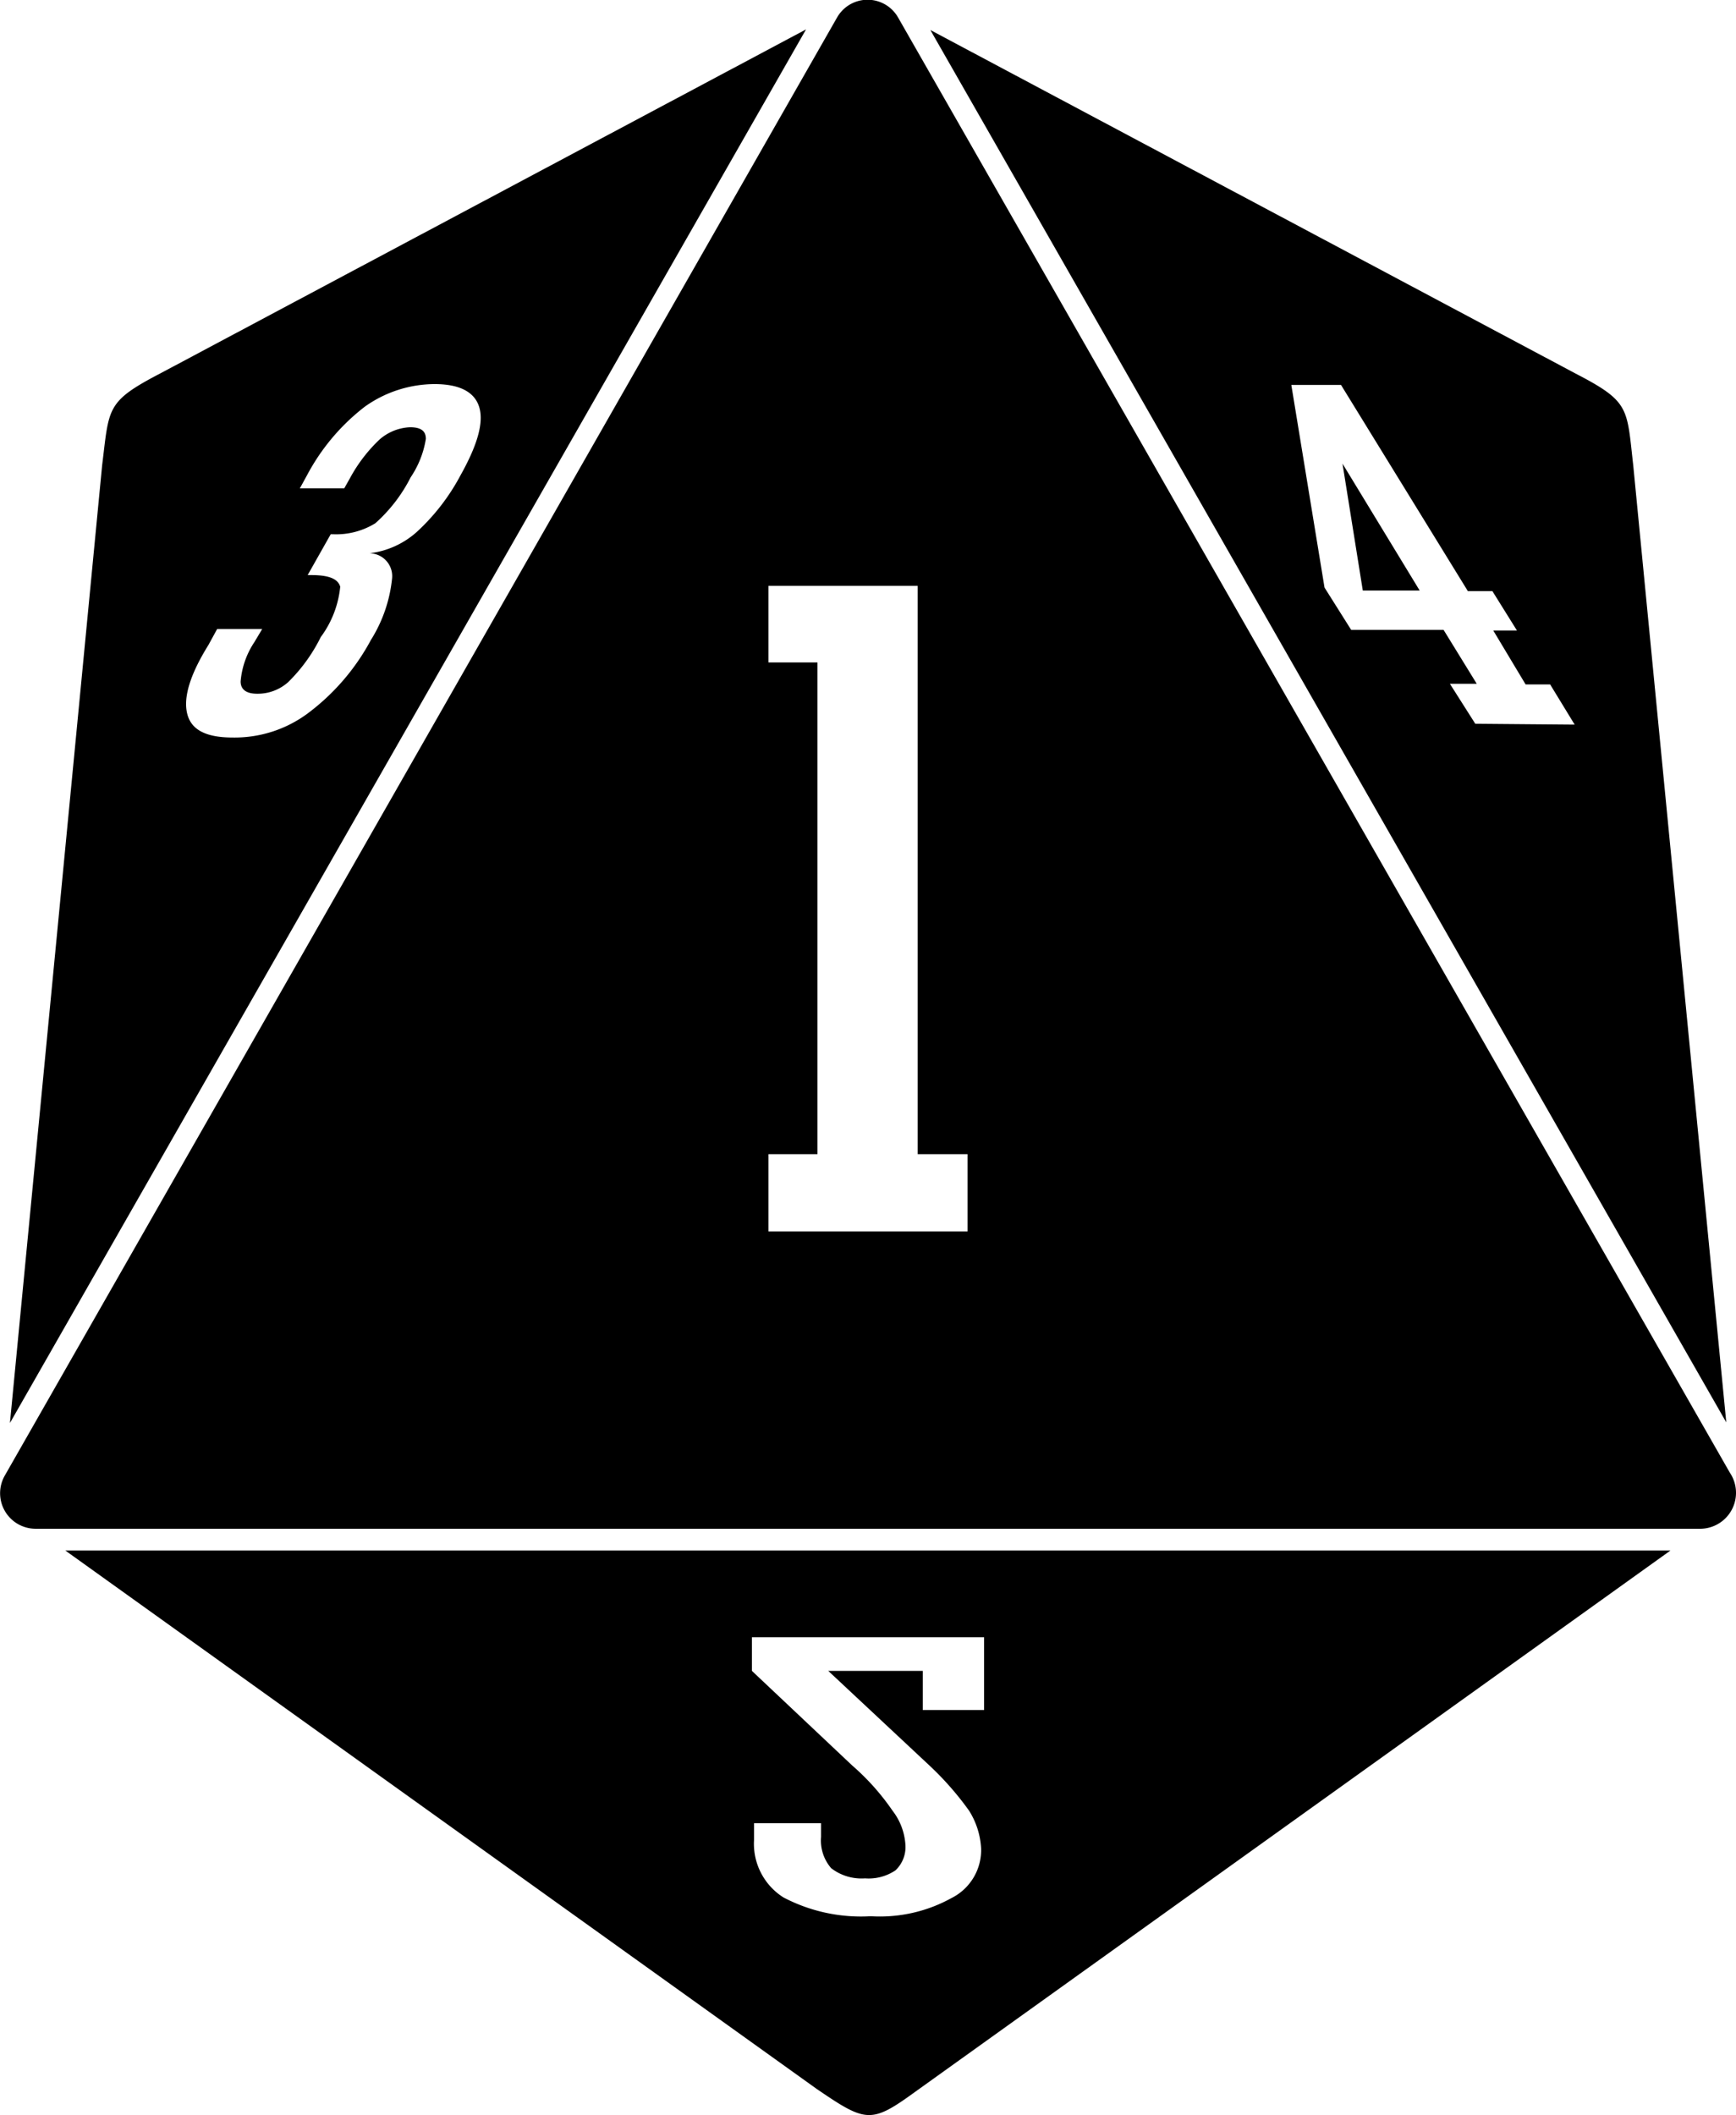 <svg xmlns="http://www.w3.org/2000/svg" viewBox="0 0 82.1 100"><defs><style>.cls-1{fill-rule:evenodd;}</style></defs><g id="Layer_2" data-name="Layer 2"><g id="Layer_1-2" data-name="Layer 1"><path class="cls-1" d="M81.81,69.63,42.48.84a1.66,1.66,0,0,0-2.9,0L.23,69.76a1.68,1.68,0,0,0,1.43,2.52H80.44A1.7,1.7,0,0,0,81.81,69.63ZM45.76,58.22H36.34V54.57h2.32V31.32H36.34V27.7H43.4V54.57h2.36ZM7.59,17.65C5,19,5.17,19.27,4.83,22L.47,67.28,38.12,1.39ZM19.7,25.16a4.08,4.08,0,0,1-2.22,1,1.08,1.08,0,0,1,1.06,1.21,6.74,6.74,0,0,1-1,2.89,10.56,10.56,0,0,1-3,3.48A5.8,5.8,0,0,1,11,34.87c-1.22,0-1.94-.34-2.14-1.1s.1-1.83,1-3.28l.41-.75H12.4l-.37.62a3.93,3.93,0,0,0-.65,1.86c0,.38.27.58.78.58a2.16,2.16,0,0,0,1.47-.55,7.86,7.86,0,0,0,1.54-2.13,4.78,4.78,0,0,0,.92-2.38c-.11-.38-.55-.55-1.37-.55h-.17l1.09-1.93h.11a3.53,3.53,0,0,0,2-.52,7.35,7.35,0,0,0,1.67-2.17,4.52,4.52,0,0,0,.72-1.82c0-.38-.24-.55-.75-.55a2.34,2.34,0,0,0-1.44.58,7.26,7.26,0,0,0-1.4,1.83l-.27.48H14.18l.34-.62a10,10,0,0,1,2.73-3.24,5.72,5.72,0,0,1,3.3-1.07c1.2,0,1.91.38,2.12,1.11s-.1,1.79-.89,3.2A10,10,0,0,1,19.7,25.16ZM77.24,22c-.31-2.72-.14-3-2.73-4.34L44,1.42,81.64,67.25ZM69.77,34.22h0l-1.2-1.89h1.27l-1.57-2.55H63.9l-1.26-2-1.57-9.58h2.35l6,9.75h1.16l1.16,1.86H70.62l1.53,2.55h1.16l1.16,1.9Zm-6.28-12.3,3.65,6H64.45ZM38.63,98.77c2.32,1.58,2.56,1.65,4.64.14L79,73.31H3.09Zm7.91-21.36v3.44h-2.9V79H39.17l4.75,4.44a14.38,14.38,0,0,1,1.91,2.17,3.72,3.72,0,0,1,.57,1.79A2.54,2.54,0,0,1,45,89.74a7,7,0,0,1-3.82.86,7.89,7.89,0,0,1-4.13-.89A3,3,0,0,1,35.66,87V86.2h3.17v.65a2,2,0,0,0,.48,1.48,2.35,2.35,0,0,0,1.6.48,2.27,2.27,0,0,0,1.44-.38,1.51,1.51,0,0,0,.47-1.2,2.93,2.93,0,0,0-.61-1.62,11.25,11.25,0,0,0-1.91-2.14L35.56,79V77.41Z"/></g></g></svg>